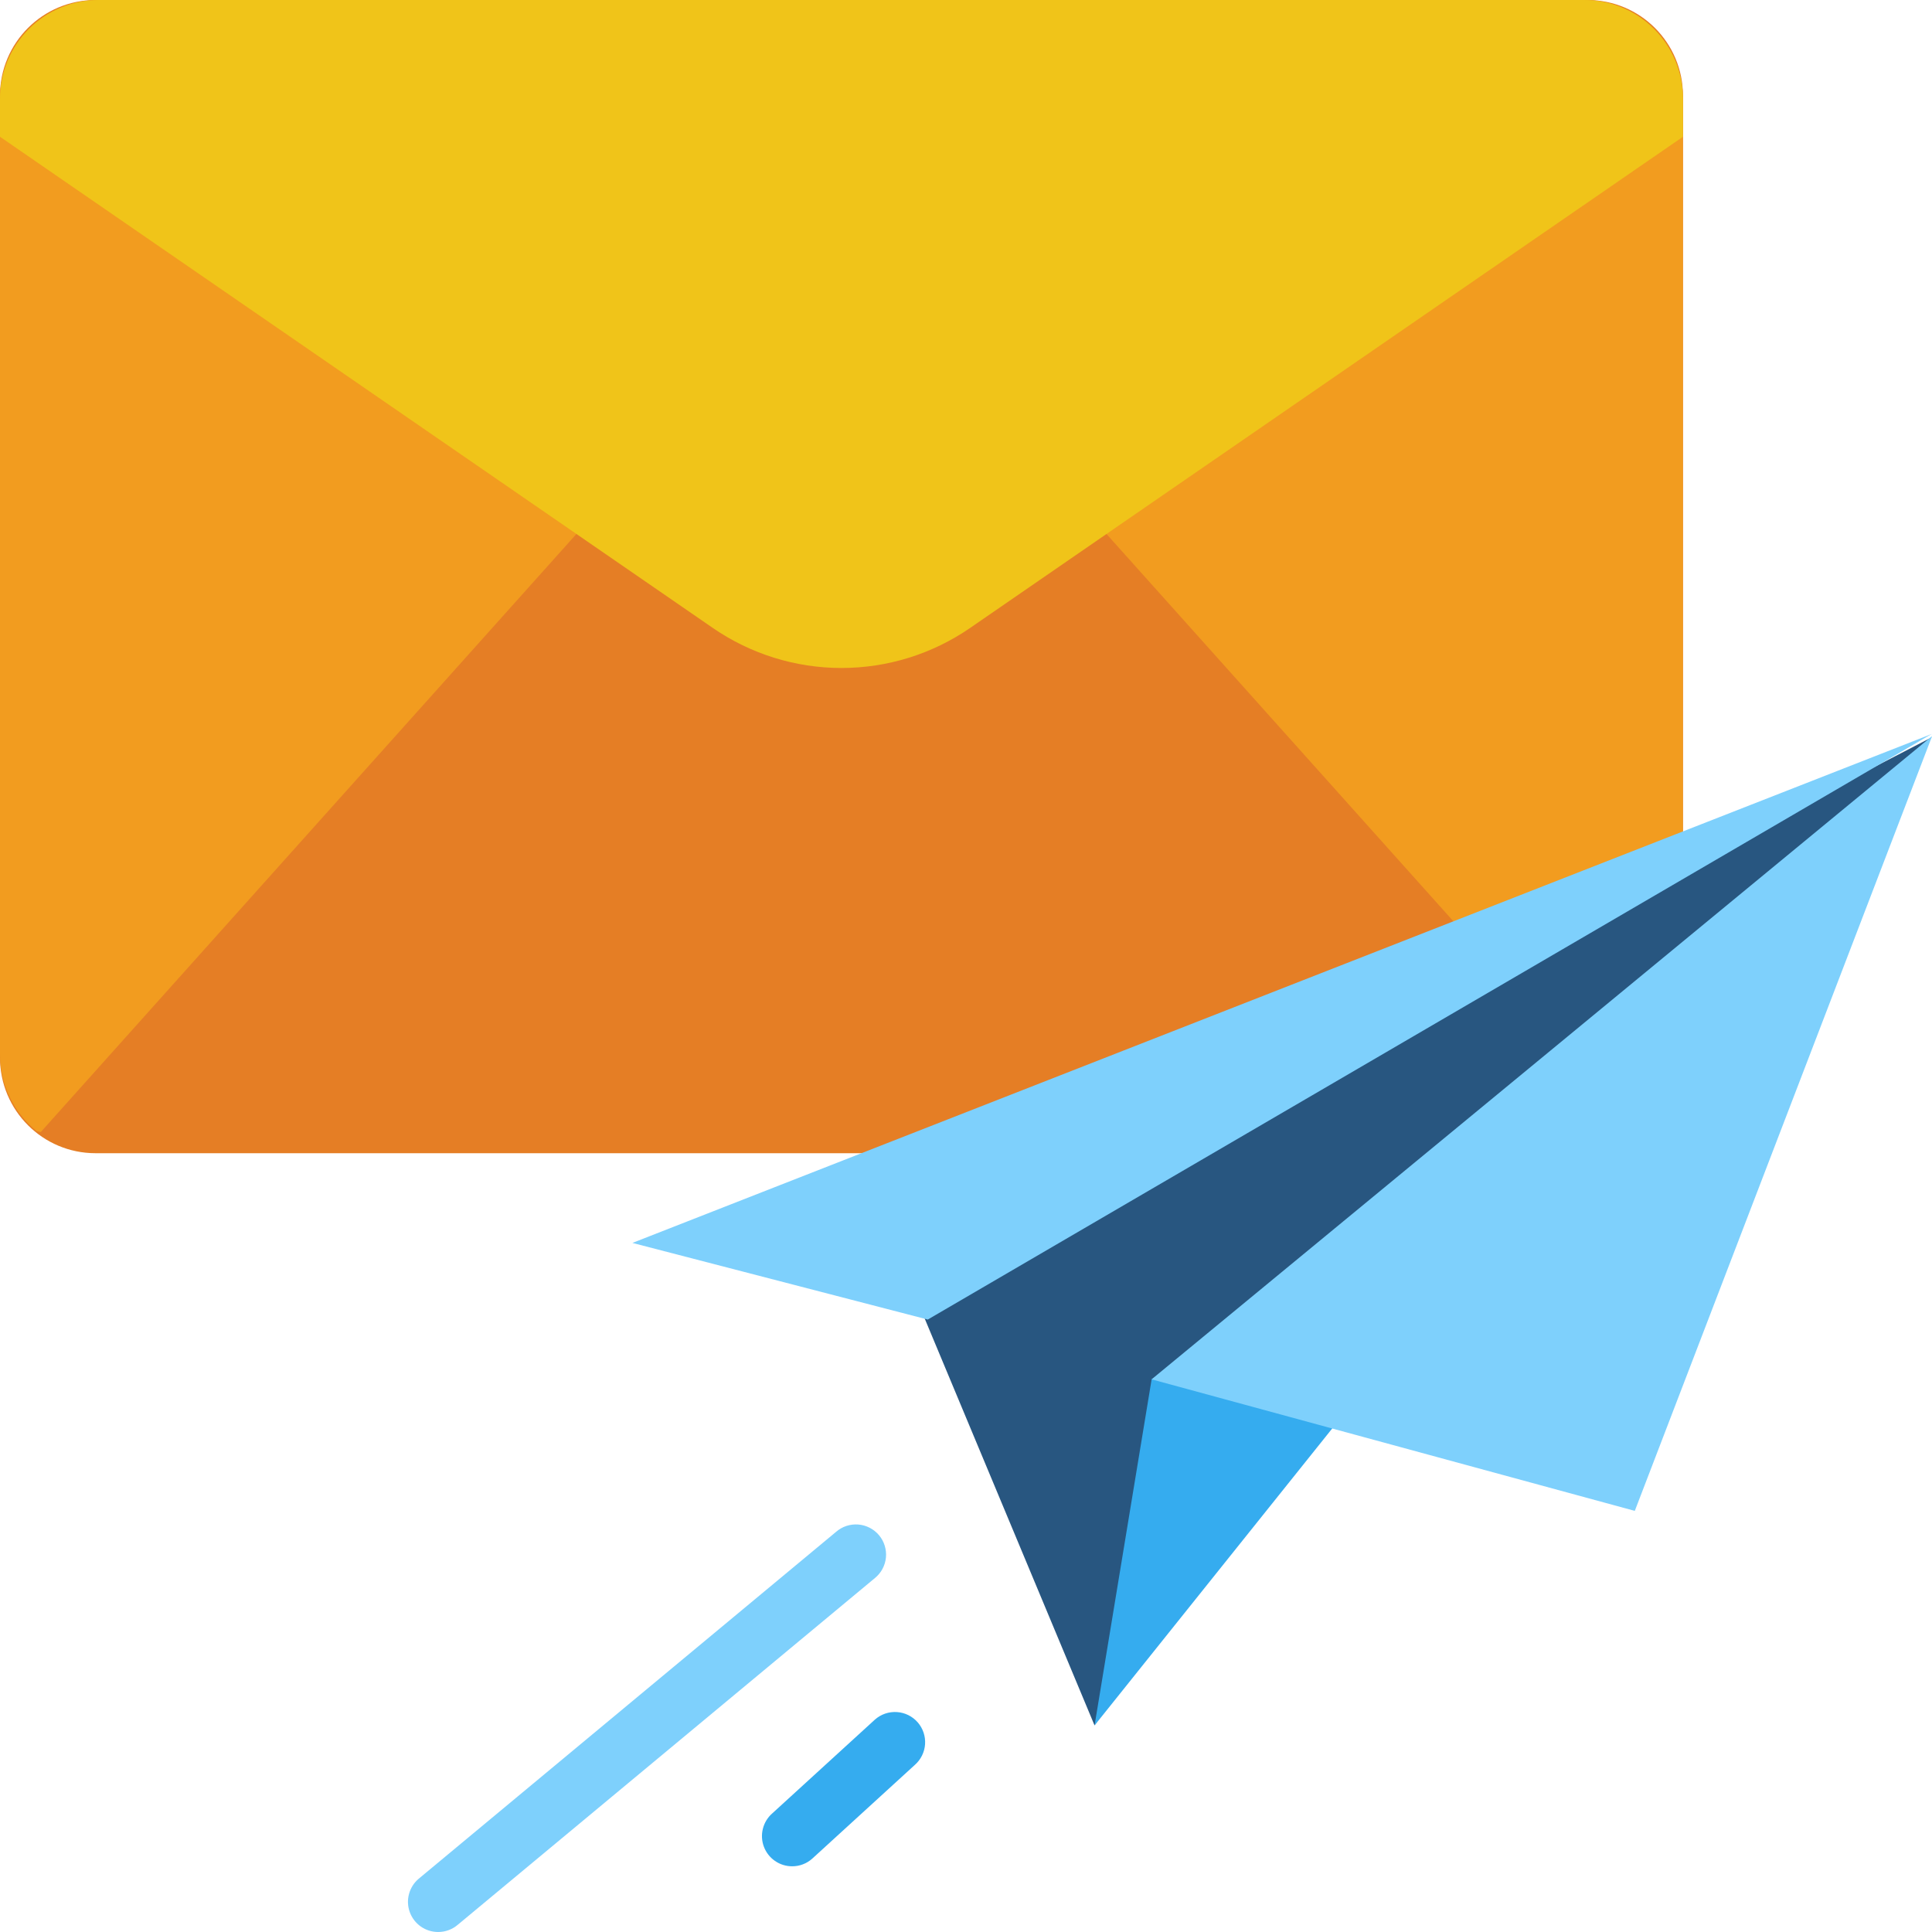 <svg width="108" height="108" viewBox="0 0 108 108" fill="none" xmlns="http://www.w3.org/2000/svg">
<path d="M88.739 0H5.339C2.39 0 0 2.39 0 5.339V59.126C0 62.075 2.39 64.465 5.339 64.465H88.739C91.688 64.465 94.078 62.075 94.078 59.126V5.339C94.078 2.39 91.688 0 88.739 0Z" fill="#E57E25"/>
<path d="M91.912 63.326C92.586 62.811 93.131 62.148 93.507 61.388C93.882 60.627 94.077 59.791 94.076 58.943V5.522C94.076 4.058 93.495 2.653 92.459 1.617C91.423 0.582 90.019 0 88.554 0L35.121 0L91.798 63.284L91.912 63.326Z" fill="#F29C1F"/>
<path d="M58.955 0H5.522C4.058 0 2.653 0.582 1.617 1.617C0.582 2.653 1.39568e-06 4.058 1.39568e-06 5.522V58.943C-0.001 59.765 0.183 60.577 0.537 61.32C0.891 62.062 1.407 62.715 2.046 63.232L2.278 63.284L58.955 0Z" fill="#F29C1F"/>
<path d="M88.556 0H5.522C4.058 0 2.653 0.582 1.617 1.617C0.582 2.653 0 4.058 0 5.522L0 7.645L39.849 35.104C41.964 36.561 44.471 37.341 47.039 37.341C49.607 37.341 52.114 36.561 54.229 35.104L94.078 7.645V5.522C94.078 4.058 93.496 2.653 92.461 1.617C91.425 0.582 90.021 0 88.556 0Z" fill="#F0C419"/>
<path d="M24.494 108C24.148 108.001 23.81 107.894 23.526 107.696C23.243 107.498 23.027 107.217 22.908 106.892C22.789 106.567 22.773 106.213 22.863 105.879C22.952 105.544 23.141 105.245 23.406 105.022L46.733 85.634C46.902 85.486 47.099 85.373 47.311 85.302C47.524 85.232 47.749 85.204 47.973 85.221C48.196 85.238 48.414 85.299 48.614 85.402C48.813 85.504 48.991 85.645 49.135 85.816C49.28 85.988 49.389 86.187 49.455 86.401C49.522 86.615 49.546 86.84 49.525 87.063C49.503 87.287 49.438 87.503 49.332 87.701C49.226 87.899 49.081 88.073 48.907 88.215L25.58 107.604C25.276 107.86 24.892 108.001 24.494 108Z" fill="#7ED0FC"/>
<path d="M44.282 104.327C43.939 104.327 43.603 104.223 43.321 104.027C43.039 103.832 42.823 103.555 42.702 103.234C42.581 102.912 42.561 102.562 42.645 102.229C42.728 101.896 42.911 101.596 43.169 101.37L48.911 96.124C49.078 95.977 49.272 95.864 49.482 95.792C49.692 95.72 49.915 95.691 50.136 95.705C50.358 95.719 50.575 95.777 50.774 95.875C50.973 95.973 51.151 96.11 51.298 96.277C51.444 96.444 51.556 96.638 51.627 96.849C51.698 97.059 51.727 97.282 51.712 97.504C51.697 97.725 51.638 97.942 51.539 98.141C51.44 98.339 51.303 98.517 51.136 98.663L45.394 103.909C45.087 104.179 44.691 104.328 44.282 104.327Z" fill="#35ACEF"/>
<path d="M50.539 70.948L61.185 96.449L80.635 67.272L107.979 41.218L50.539 70.948Z" fill="#285680"/>
<path d="M107.979 41.031L51.863 73.764L35.352 69.48L107.979 41.031Z" fill="#7ED0FC"/>
<path d="M88.219 62.678L61.188 96.45L64.377 77.106L88.219 62.678Z" fill="#35ACEF"/>
<path d="M107.979 41.218C107.994 41.17 108.014 41.134 107.979 41.169L64.375 77.106L91.386 84.459L107.979 41.218Z" fill="#7ED0FC"/>
</svg>
